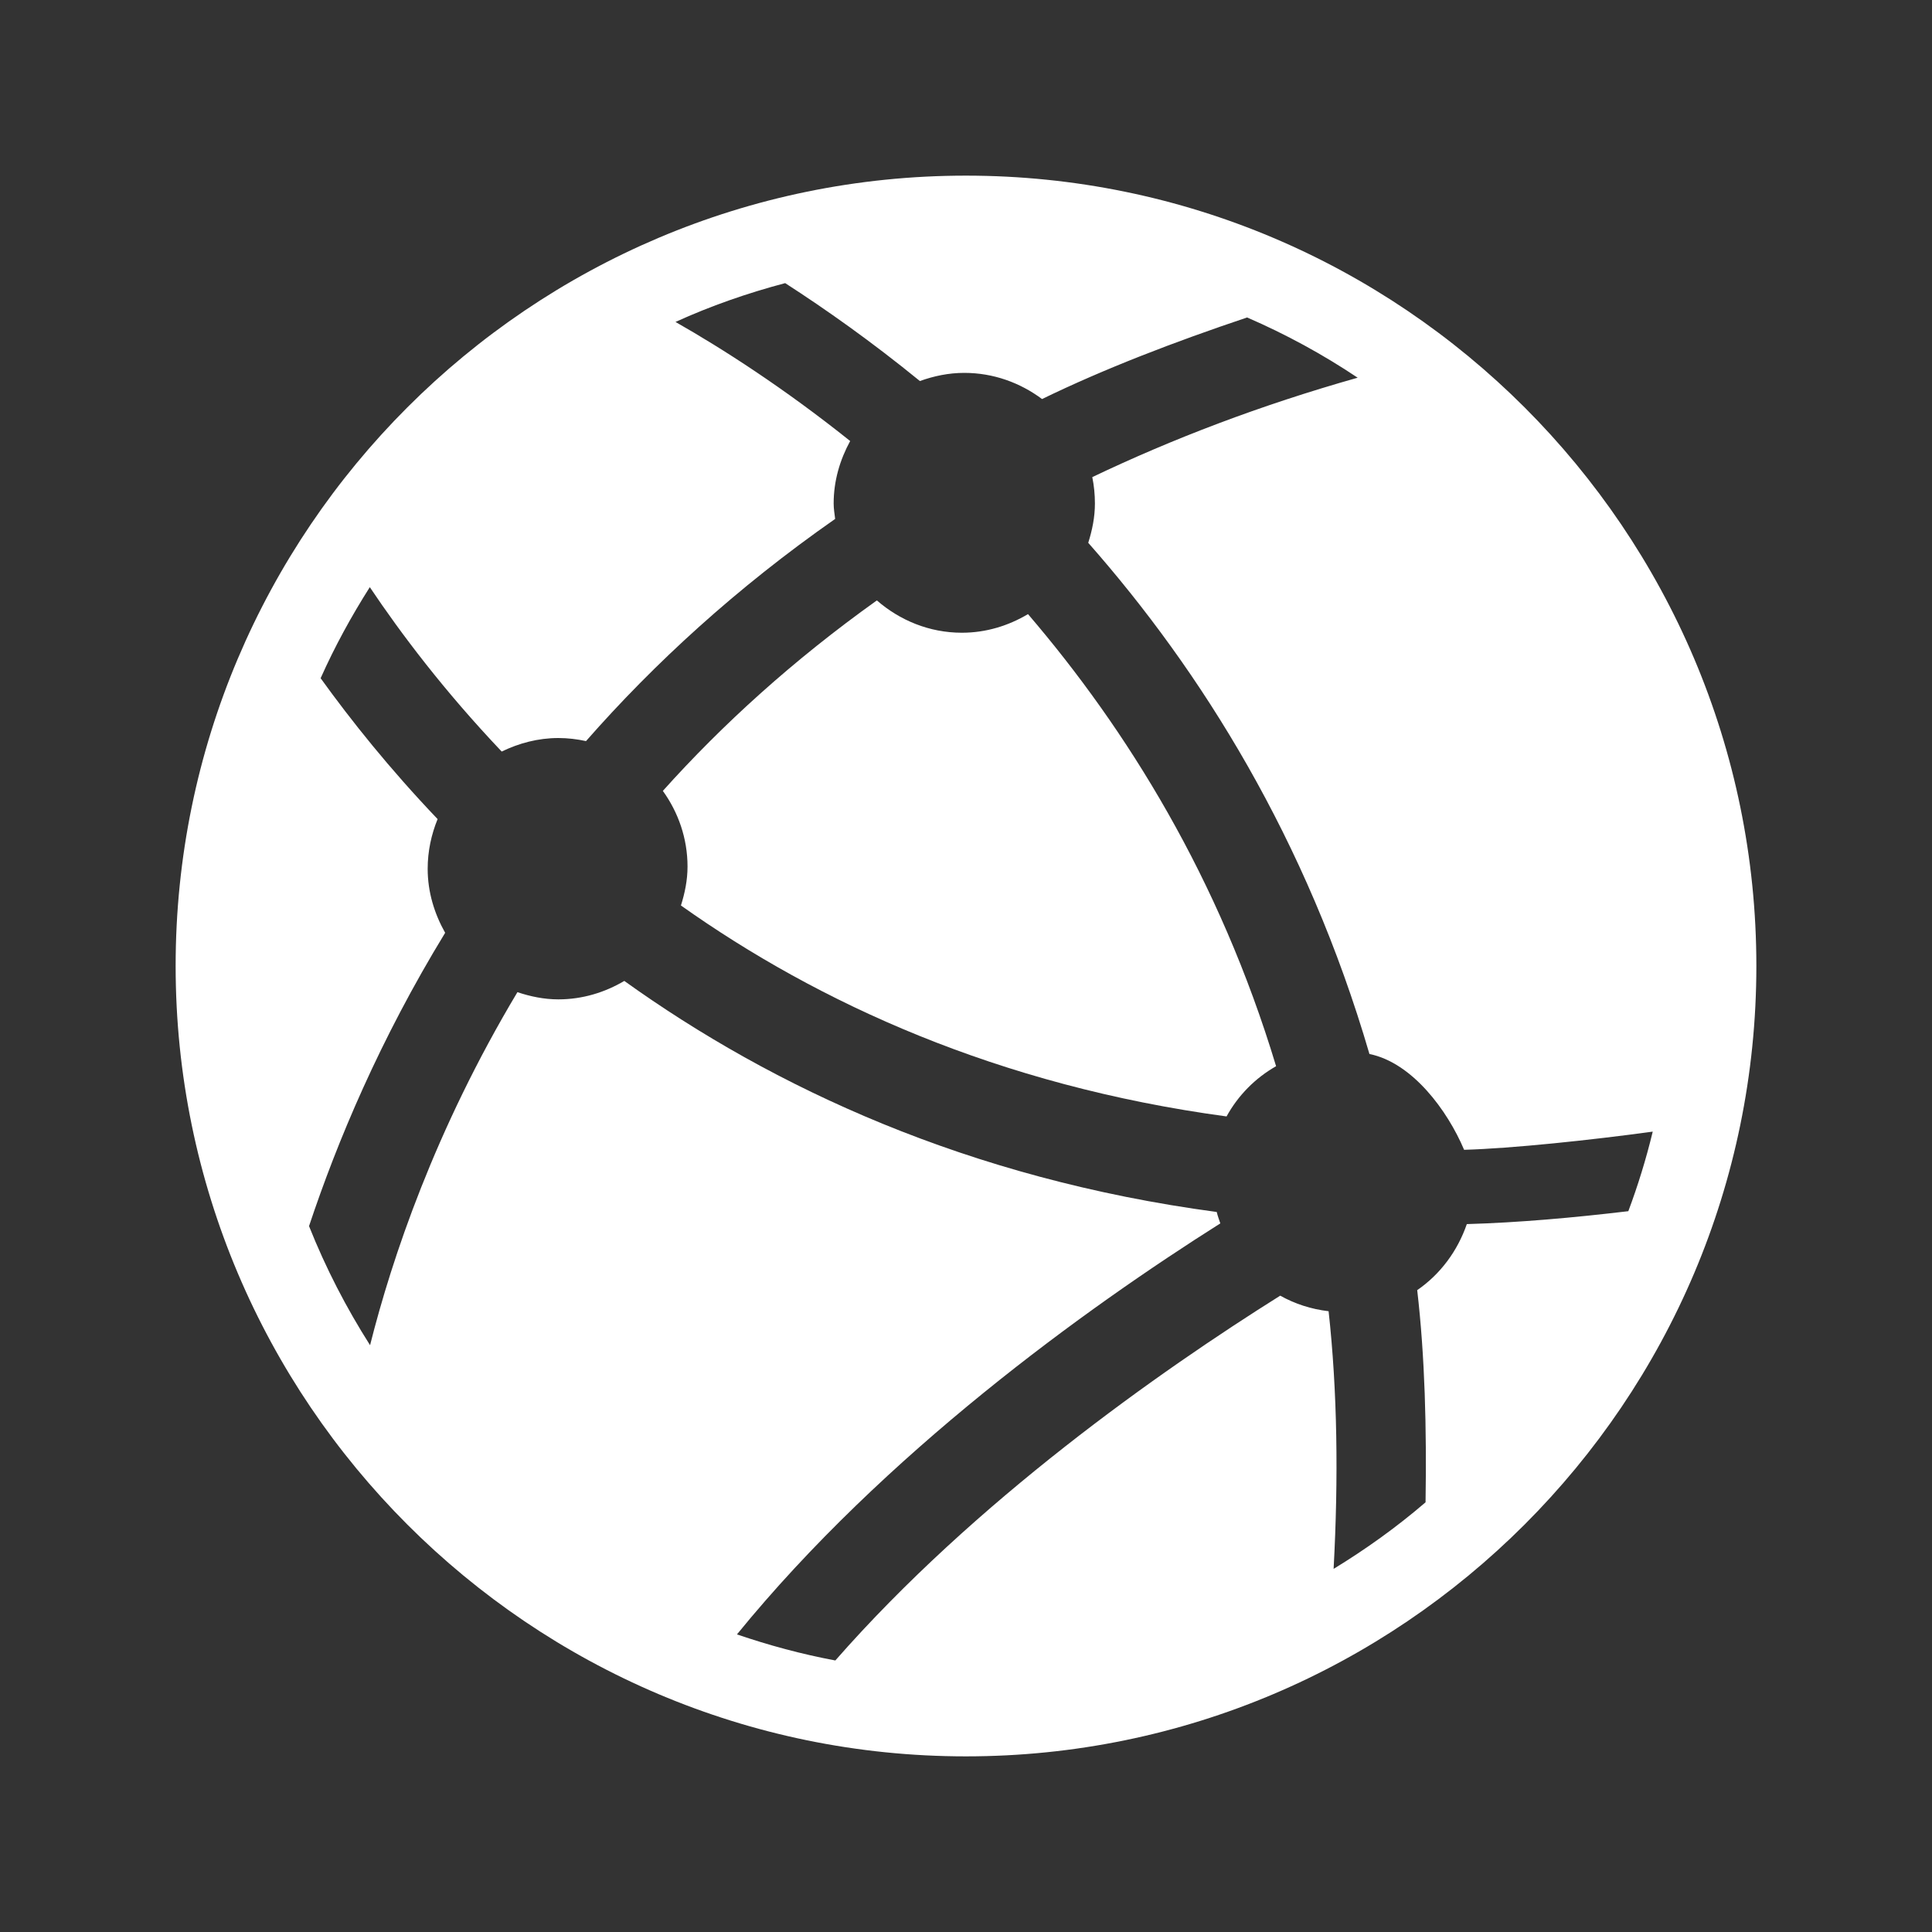 <?xml version="1.0" encoding="UTF-8" standalone="no"?>
<svg width="22px" height="22px" viewBox="0 0 22 22" version="1.1" xmlns="http://www.w3.org/2000/svg" xmlns:xlink="http://www.w3.org/1999/xlink">
    <rect x="0" y="0" width="22" height="22" fill="#333333" stroke="none"/>
    <!-- Generator: Sketch 3.8.3 (29802) - http://www.bohemiancoding.com/sketch -->
    <title>network_server_symbolic_active_22px</title>
    <desc>Created with Sketch.</desc>
    <defs></defs>
    <g id="Page-1" stroke="none" stroke-width="1" fill="none" fill-rule="evenodd">
        <g id="network_server_symbolic_active_22px">
            <rect id="Rectangle-1" opacity="0" x="0" y="0" width="22" height="22"></rect>
            <path d="M10.953,7.205 C10.581,7.205 10.245,7.063 9.985,6.837 C9.032,7.517 8.225,8.251 7.548,9.006 C7.723,9.249 7.829,9.546 7.829,9.868 C7.829,10.024 7.798,10.17 7.754,10.311 C9.315,11.418 11.362,12.361 13.967,12.713 C14.099,12.473 14.294,12.276 14.531,12.141 C13.885,10 12.833,8.309 11.706,6.993 C11.484,7.125 11.229,7.205 10.953,7.205" id="Fill-1" fill="#FFFFFF"></path>
            <path d="M16.703,13.939 C16.597,14.246 16.401,14.51 16.138,14.691 C16.226,15.449 16.246,16.265 16.233,17.107 C15.906,17.388 15.555,17.64 15.186,17.865 C15.242,16.828 15.229,15.842 15.129,14.931 C14.93,14.908 14.745,14.847 14.578,14.754 C13.204,15.616 11.103,17.093 9.512,18.908 C9.127,18.836 8.754,18.735 8.392,18.611 C10.07,16.551 12.366,14.898 13.896,13.931 C13.881,13.888 13.866,13.846 13.855,13.801 C11.023,13.422 8.8,12.382 7.109,11.17 C6.889,11.3 6.634,11.38 6.358,11.38 C6.195,11.38 6.039,11.347 5.892,11.298 C4.953,12.867 4.464,14.326 4.214,15.318 C3.943,14.892 3.709,14.439 3.519,13.962 C3.84,12.998 4.326,11.839 5.069,10.622 C4.947,10.405 4.87,10.159 4.87,9.893 C4.87,9.692 4.912,9.502 4.983,9.327 C4.433,8.75 4.001,8.208 3.651,7.723 C3.812,7.362 4.001,7.017 4.211,6.686 C4.566,7.215 5.057,7.867 5.713,8.558 C5.909,8.463 6.126,8.404 6.358,8.404 C6.466,8.404 6.572,8.417 6.673,8.439 C7.448,7.556 8.385,6.695 9.51,5.909 C9.503,5.851 9.493,5.793 9.493,5.733 C9.493,5.474 9.565,5.235 9.681,5.022 C8.924,4.417 8.228,3.971 7.692,3.666 C8.092,3.484 8.51,3.338 8.941,3.224 C9.404,3.523 9.922,3.888 10.475,4.339 C10.633,4.282 10.802,4.246 10.98,4.246 C11.313,4.246 11.618,4.359 11.866,4.544 C12.58,4.197 13.371,3.894 14.201,3.615 C14.642,3.806 15.064,4.036 15.46,4.301 C14.349,4.615 13.347,4.999 12.438,5.433 C12.458,5.531 12.468,5.631 12.468,5.733 C12.468,5.89 12.437,6.038 12.392,6.181 C13.678,7.64 14.88,9.558 15.594,12.002 C16.082,12.101 16.483,12.645 16.672,13.093 C17.215,13.078 18.119,12.982 18.82,12.886 C18.745,13.196 18.652,13.498 18.542,13.792 C17.91,13.867 17.291,13.922 16.703,13.939 M10.999,2 C6.037,2 2,6.037 2,10.999 C2,15.962 6.037,20 10.999,20 C15.962,20 20,15.962 20,10.999 C20,6.037 15.962,2 10.999,2" id="Fill-3" fill="#FFFFFF"></path>
        </g>
    </g>
</svg>